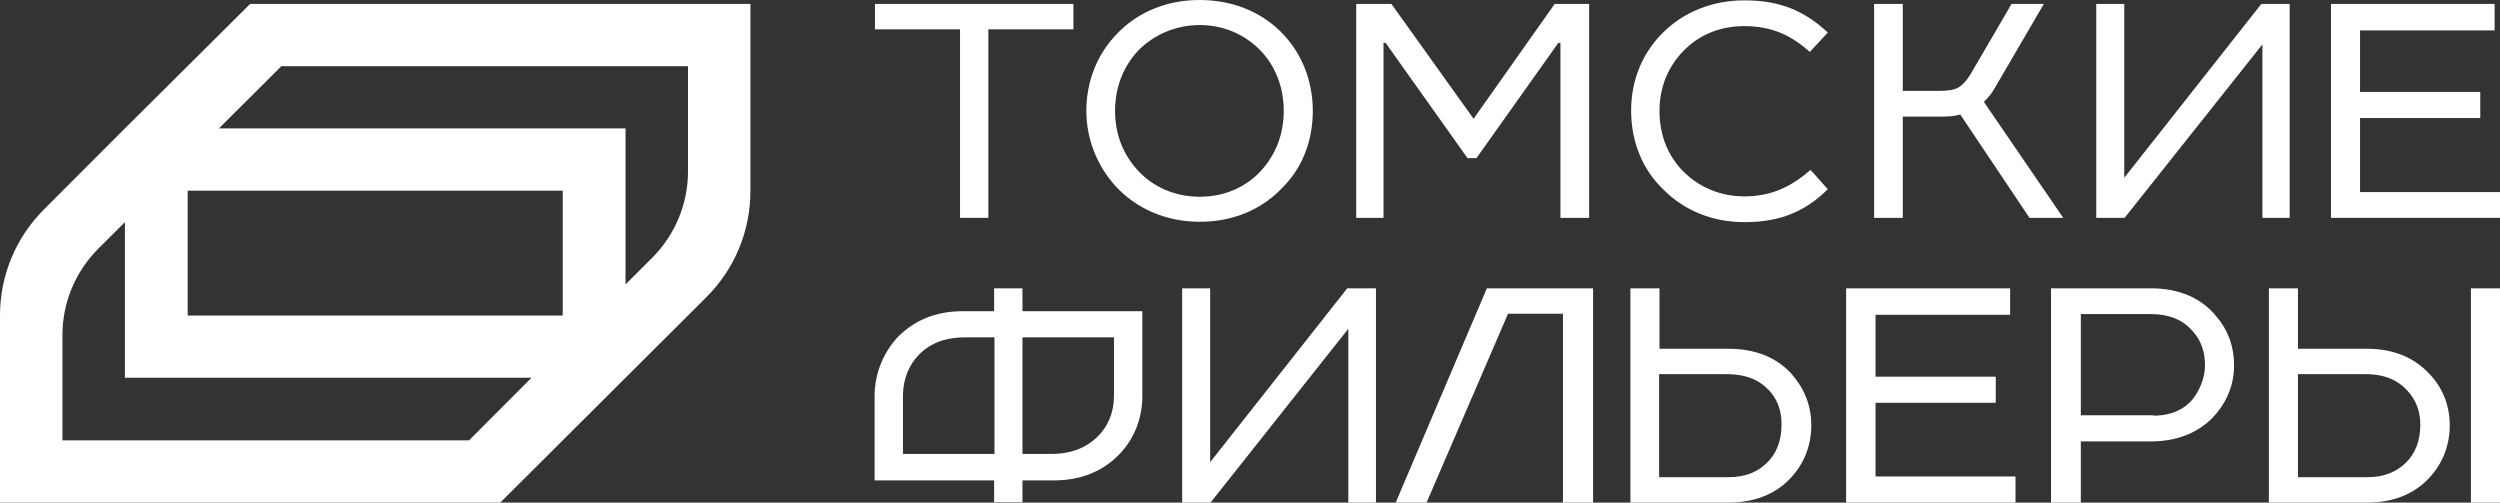 <svg width="194" height="39" viewBox="0 0 194 39" fill="none" xmlns="http://www.w3.org/2000/svg">
<rect x="0" y="0" width="194" height="39" fill="#333333" stroke="none"/>
<g clip-path="url(#clip0_43_16)">
<path d="M67.897 0.305H83.298V2.276H76.698V16.905H74.498V2.276H67.897V0.305Z" fill="white"/>
<path d="M88.283 13.213C89.481 14.517 91.18 15.267 93.101 15.267C94.995 15.267 96.666 14.545 97.863 13.241C98.95 12.047 99.618 10.492 99.618 8.605C99.618 6.69 98.922 5.08 97.835 3.942C96.638 2.693 94.967 1.943 93.101 1.943C91.207 1.943 89.481 2.72 88.283 3.969C87.197 5.163 86.529 6.717 86.529 8.605C86.529 10.492 87.197 12.019 88.283 13.213ZM99.395 2.47C100.983 4.053 101.874 6.218 101.874 8.605C101.874 10.964 101.038 13.074 99.479 14.601C97.919 16.238 95.719 17.21 93.101 17.21C90.4 17.21 88.116 16.127 86.584 14.462C85.164 12.908 84.301 10.826 84.301 8.605C84.301 6.273 85.164 4.191 86.64 2.665C88.2 0.999 90.455 0 93.101 0C95.635 0 97.835 0.916 99.395 2.47Z" fill="white"/>
<path d="M107.973 0.305L114.35 9.216L120.644 0.305H123.318V16.905H121.09V3.331H120.923L114.573 12.269H113.877L107.527 3.331H107.36V16.905H105.243V0.305H107.973Z" fill="white"/>
<path d="M130.587 13.268C131.784 14.49 133.455 15.239 135.349 15.239C137.577 15.239 139.081 14.406 140.501 13.185L141.838 14.684C140.055 16.433 138.134 17.238 135.377 17.238C132.814 17.238 130.67 16.294 129.11 14.739C127.467 13.185 126.576 11.02 126.576 8.577C126.576 6.162 127.495 4.053 129.055 2.526C130.614 0.972 132.814 0.028 135.377 0.028C138.162 0.028 140.055 0.861 141.838 2.526L140.445 4.025C139.025 2.776 137.549 2.026 135.349 2.026C133.483 2.026 131.895 2.693 130.698 3.886C129.5 5.08 128.776 6.69 128.776 8.605C128.776 10.548 129.473 12.13 130.587 13.268Z" fill="white"/>
<path d="M164.841 13.796L175.48 0.305H177.68V16.905H175.564V3.442L164.869 16.905H162.669V0.305H164.841V13.796Z" fill="white"/>
<path d="M180.883 0.305H193.582V2.359H183.139V7.134H192.468V9.16H183.139V14.906H194V16.905H180.883V0.305Z" fill="white"/>
<path d="M93.909 35.863L104.547 22.373H106.775V39H104.631V25.51L93.937 39H91.737V22.373H93.909V35.863Z" fill="white"/>
<path d="M137.27 30.284C136.574 29.535 135.572 29.035 133.984 29.035H128.748V37.029H134.123C135.544 37.029 136.463 36.557 137.103 35.919C137.855 35.225 138.245 34.17 138.245 32.977C138.273 31.95 137.939 30.978 137.27 30.284ZM138.802 37.251C137.688 38.362 136.129 39 134.123 39H126.521V22.373H128.776V27.064H134.123C136.24 27.064 137.855 27.758 138.969 28.952C139.944 30.034 140.557 31.367 140.557 33.004C140.557 34.725 139.888 36.169 138.802 37.251Z" fill="white"/>
<path d="M143.258 22.373H155.985V24.427H145.542V29.229H154.871V31.256H145.542V36.974H156.403V39H143.258V22.373Z" fill="white"/>
<path d="M167.097 32.255C168.518 32.255 169.492 31.755 170.133 31.006C170.718 30.256 171.108 29.312 171.108 28.341C171.108 27.258 170.773 26.37 170.133 25.676C169.437 24.871 168.406 24.372 166.847 24.372H161.472V32.227H167.097V32.255ZM171.581 32.532C170.439 33.615 168.907 34.253 166.902 34.253H161.472V39H159.16V22.373H166.902C169.13 22.373 170.857 23.15 171.999 24.566C172.862 25.565 173.363 26.842 173.363 28.369C173.363 30.034 172.667 31.45 171.581 32.532Z" fill="white"/>
<path d="M194 39H191.744V22.373H194V39ZM186.787 30.284C186.091 29.535 185.116 29.035 183.556 29.035H178.321V37.029H183.724C185.088 37.029 186.035 36.557 186.676 35.919C187.428 35.225 187.817 34.17 187.817 32.977C187.817 31.894 187.483 31.034 186.787 30.284ZM188.347 37.251C187.233 38.362 185.673 39 183.696 39H176.065V22.373H178.321V27.064H183.696C185.784 27.064 187.372 27.786 188.486 28.979C189.488 30.006 190.101 31.367 190.101 33.004C190.101 34.725 189.433 36.169 188.347 37.251Z" fill="white"/>
<path d="M81.599 35.225H79.343V26.176H80.819H86.445V30.811C86.417 32.06 85.972 33.087 85.192 33.865C84.356 34.697 83.187 35.225 81.599 35.225ZM77.143 35.225H75.612H70.07V30.839V30.811V30.617C70.097 29.34 70.571 28.258 71.351 27.48C72.214 26.62 73.384 26.176 74.915 26.176H77.171V35.225H77.143ZM86.445 24.149H80.819H80.708H79.343V22.373H77.143V24.149H74.692C72.492 24.149 70.821 24.954 69.624 26.204C68.566 27.369 67.925 28.868 67.869 30.562V35.225V37.279H77.143V38.972H79.343V37.279H81.794C83.939 37.279 85.582 36.529 86.779 35.336C87.949 34.17 88.617 32.588 88.645 30.839V26.176V24.149H86.445Z" fill="white"/>
<path d="M123.624 22.373H121.786H115.381L108.307 39H110.702L117.024 24.344H121.285V39H123.624V22.373Z" fill="white"/>
<path d="M154.844 6.745L158.603 0.305H156.097L152.922 5.746C152.616 6.246 152.309 6.579 152.003 6.773C151.641 6.967 151.223 7.051 150.555 7.051H147.658V0.305H145.43V16.905H147.658V9.049H150.666C151.195 9.049 151.669 9.021 152.114 8.883L157.489 16.905H160.107L153.952 7.911C154.37 7.495 154.593 7.189 154.844 6.745Z" fill="white"/>
<path d="M53.388 13.324C53.388 15.822 52.385 18.209 50.63 19.986L48.542 22.068V9.965H16.988L21.834 5.135H53.388V13.324ZM43.668 24.483H14.565V14.795H43.668V24.483ZM36.399 34.17H4.846V25.982C4.846 23.483 5.848 21.096 7.603 19.32L9.692 17.238V29.312H41.245L36.399 34.17ZM19.411 0.305L9.692 9.965L3.425 16.238C1.225 18.431 0 21.374 0 24.483V39H38.822L54.808 23.067C57.008 20.874 58.233 17.932 58.233 14.823V0.305H19.411Z" fill="white"/>
</g>
<defs>
<clipPath id="clip0_43_16">
<rect width="194" height="39" fill="white"/>
</clipPath>
</defs>
</svg>
